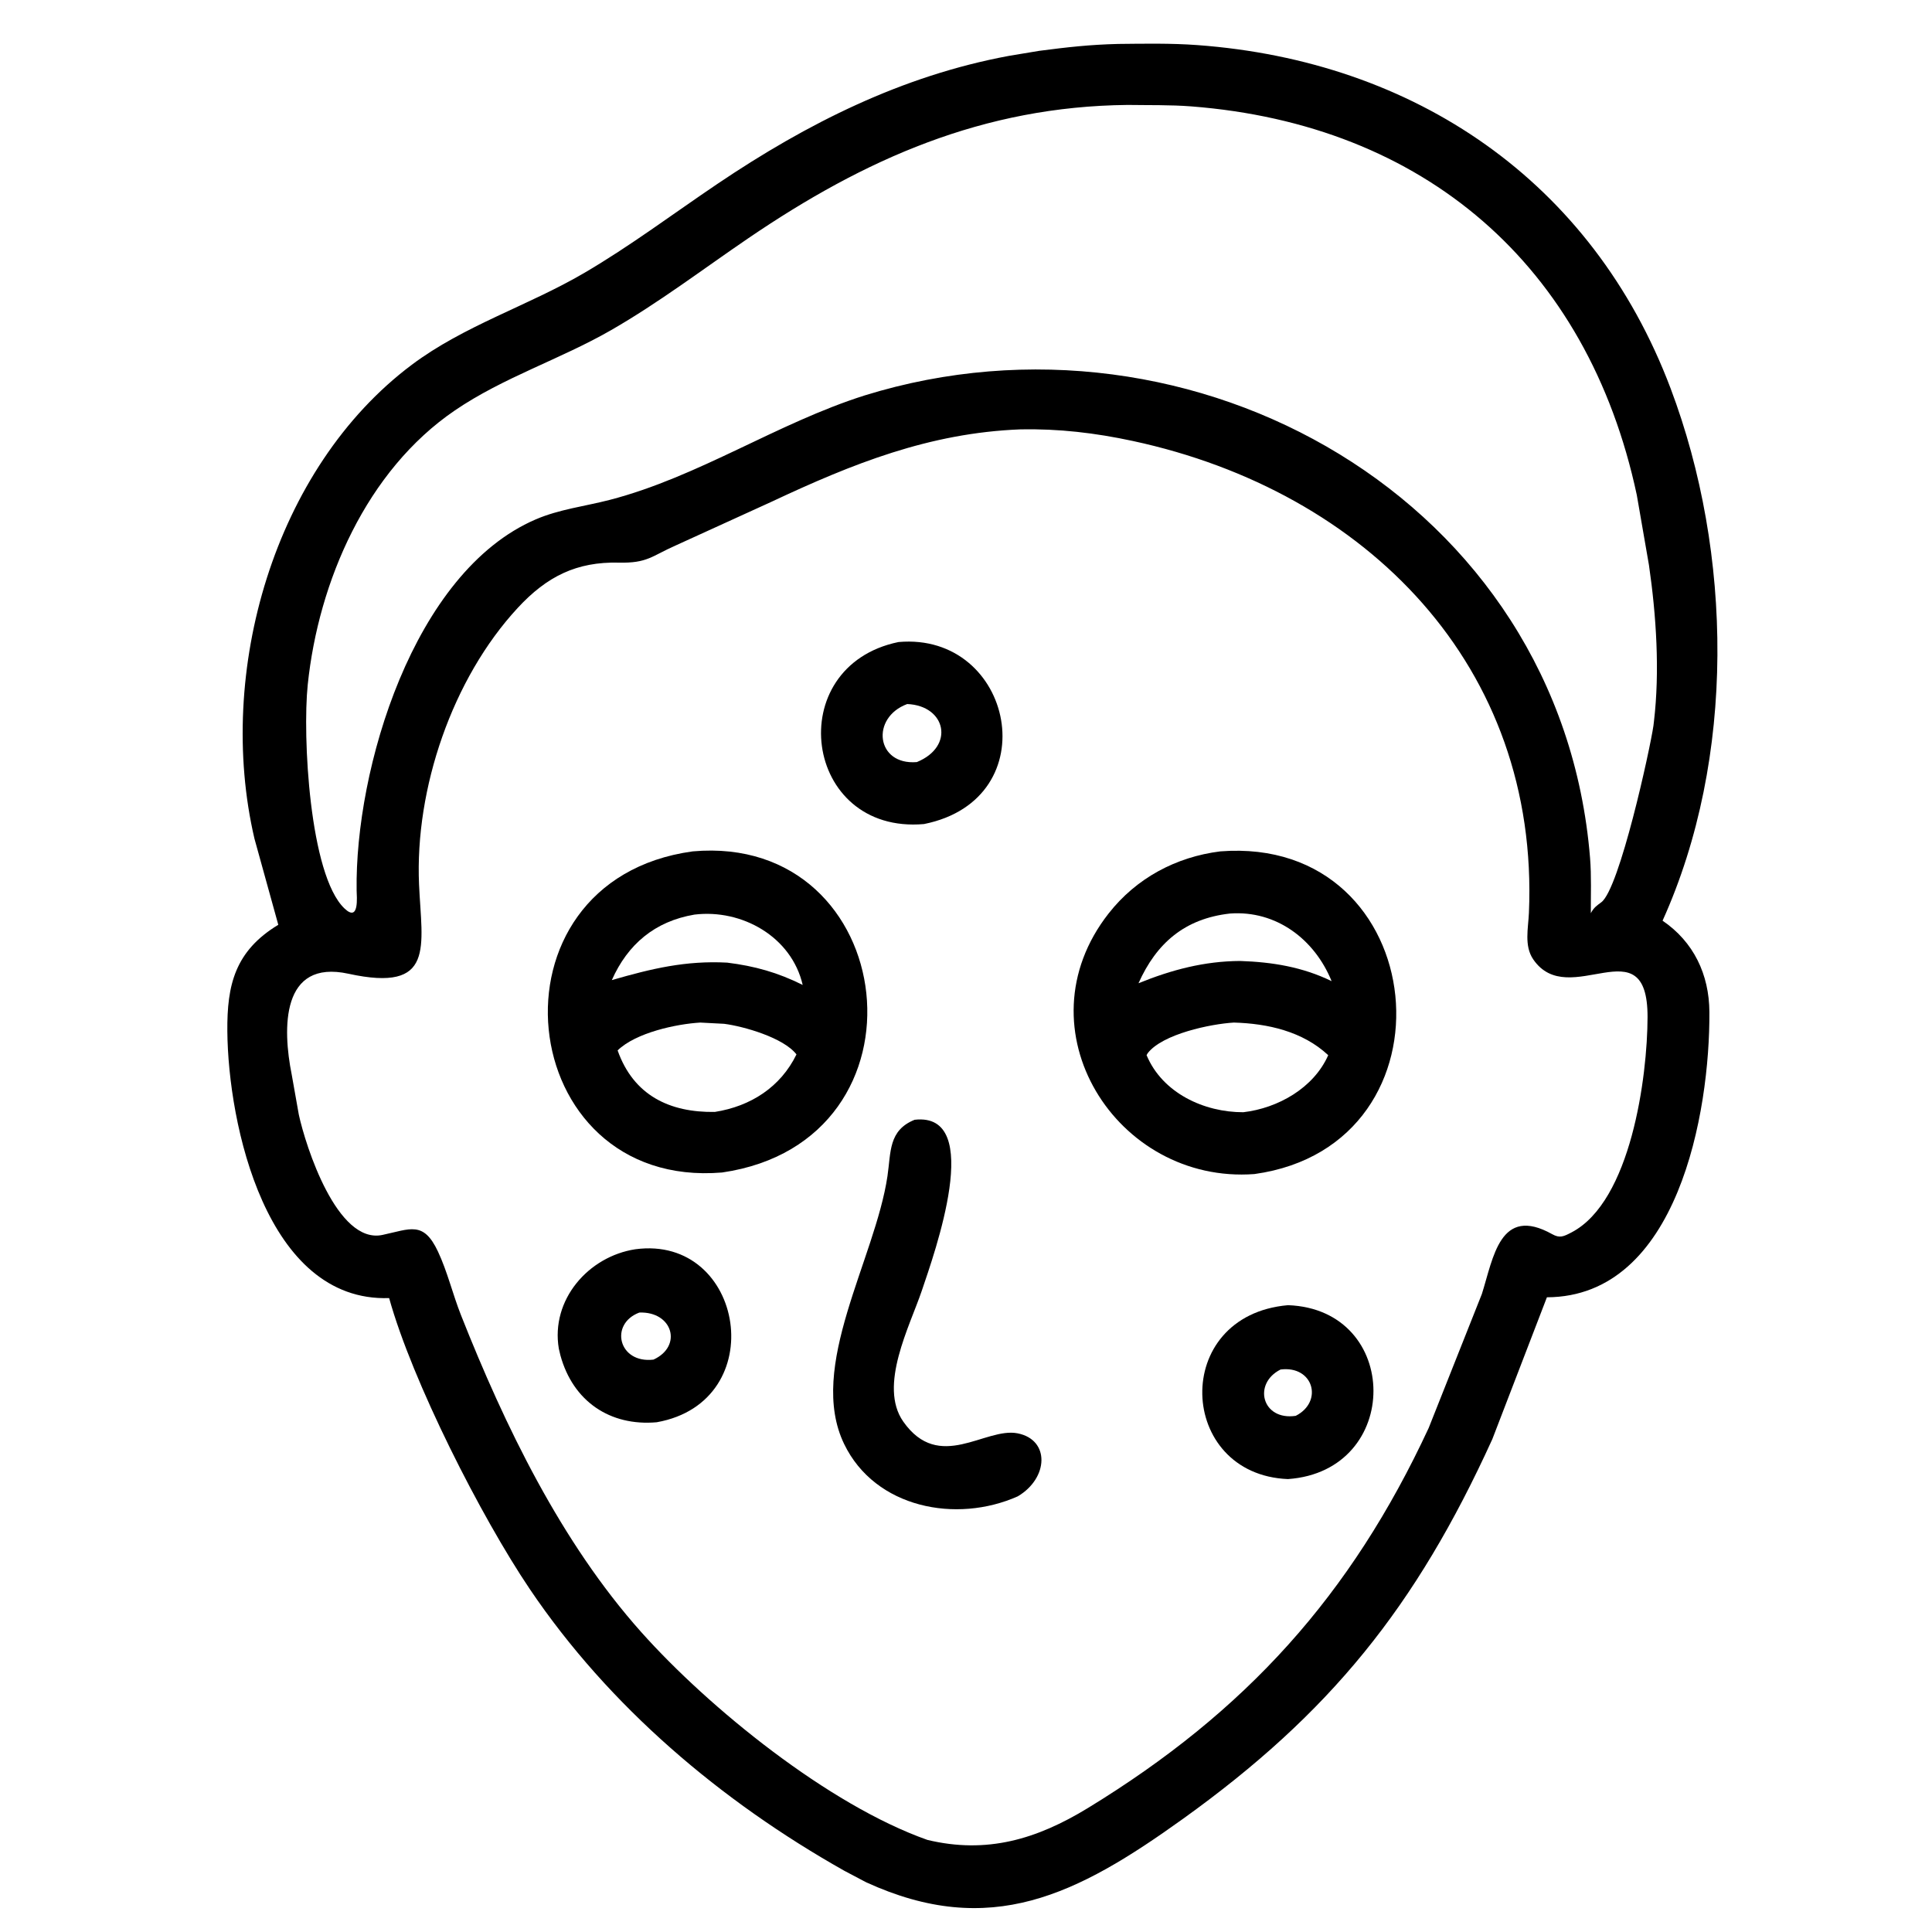<?xml version="1.0" encoding="UTF-8" standalone="no"?>
<svg
   width="512"
   height="512"
   version="1.1"
   id="svg8"
   sodipodi:docname="acne.svg"
   inkscape:version="1.3.2 (1:1.3.2+202311252150+091e20ef0f)"
   xmlns:inkscape="http://www.inkscape.org/namespaces/inkscape"
   xmlns:sodipodi="http://sodipodi.sourceforge.net/DTD/sodipodi-0.dtd"
   xmlns="http://www.w3.org/2000/svg"
   xmlns:svg="http://www.w3.org/2000/svg">
  <defs
     id="defs8" />
  <sodipodi:namedview
     id="namedview8"
     pagecolor="#ffffff"
     bordercolor="#666666"
     borderopacity="1.0"
     inkscape:showpageshadow="2"
     inkscape:pageopacity="0.0"
     inkscape:pagecheckerboard="0"
     inkscape:deskcolor="#d1d1d1"
     inkscape:zoom="1.1476675"
     inkscape:cx="200.40649"
     inkscape:cy="289.71807"
     inkscape:window-width="1920"
     inkscape:window-height="1027"
     inkscape:window-x="0"
     inkscape:window-y="25"
     inkscape:window-maximized="1"
     inkscape:current-layer="svg8" />
  <path
     d="m 229.503,498.808 -5.747,-3.033 C 191.101,477.374 161.394,452.262 140.36,421.064 127.509,402.004 109.279,366.144 103.125,344.004 70.523,345.12 60.447,297.838 60.247,273.255 60.147,261.027 62.258,252.047 73.75,245.076 L 67.427,222.233 c -10.263,-44.038 5.098,-98.116 41.701,-125.563 13.858,-10.391 30.781,-15.611 45.64,-24.301 12.253,-7.167 23.632,-15.734 35.39,-23.661 23.756,-16.014 48.881,-28.643 77.196,-33.897 l 8.031,-1.336 c 7.397,-0.96 13.295,-1.643 20.933,-1.83 6.988,-0.073 14.012,-0.209 20.987,0.303 57.438,4.216 104.629,35.898 125.421,90.98 16.463,43.614 17.33,97.984 -2.129,141.063 8.235,5.608 12.349,14.233 12.41,24.198 0.162,26.538 -8.332,75.479 -43.059,75.605 l -14.466,37.598 c -20.29,44.563 -43.049,72.661 -81.969,100.61 -28.115,20.189 -51.085,31.903 -84.009,16.806 z M 298.82,27.809 c -38.235,0.388 -69.623,14.287 -100.552,35.355 -12.003,8.177 -23.69,17.066 -36.294,24.311 -13.506,7.763 -28.469,12.466 -41.429,21.29 -23.406,15.938 -36.153,45.333 -38.994,72.7 -1.408,13.558 0.451,50.387 9.714,59.264 4.018,3.851 3.269,-3.203 3.245,-4.762 -0.476,-31.955 14.944,-84.363 47.484,-98.331 6.262,-2.689 13.059,-3.464 19.604,-5.164 23.559,-6.116 44.368,-20.346 67.564,-27.685 86.848,-26.918 184.513,27.576 192.218,122.556 0.391,4.821 0.182,9.831 0.206,14.673 l 0.148,-0.279 c 0.694,-1.243 1.518,-1.803 2.635,-2.633 4.835,-3.599 12.916,-40.607 13.806,-46.77 l 0.131,-1.095 c 1.593,-13.386 0.612,-28.199 -1.315,-41.472 l -3.222,-18.577 C 420.754,70.167 377.322,32.97 315.687,28.194 310.112,27.762 304.411,27.897 298.82,27.809 Z M 270.364,113.79 c -24.074,0.944 -44.388,9.08 -65.918,19.189 l -25.384,11.575 c -6.347,2.799 -7.47,4.727 -15.071,4.547 -11.183,-0.265 -19.052,3.647 -26.776,11.987 -17.356,18.741 -27.279,47.926 -26.163,73.313 0.726,16.494 4.423,28.696 -18.693,23.652 -17.883,-3.902 -17.514,14.477 -15.049,26.736 l 1.878,10.595 c 1.82,8.383 10.154,34.427 22.155,31.886 7.38,-1.562 10.863,-3.793 14.71,4.373 2.508,5.324 3.925,11.355 6.106,16.865 11.625,29.369 26.508,60.179 47.765,84.004 17.908,20.071 49.635,45.824 75.847,55.082 15.732,3.776 28.949,-0.15 42.549,-8.457 41.811,-25.539 69.698,-56.332 90.3,-100.721 l 14.094,-35.506 c 3.041,-9.59 4.777,-23.586 18.631,-15.844 2.006,1.121 3.002,0.643 5.144,-0.478 15.726,-8.22 20.091,-41.154 20.129,-57.033 0.059,-24.817 -20.838,-1.429 -30.308,-15.335 -2.429,-3.567 -1.308,-8.23 -1.132,-12.28 2.834,-65.339 -43.003,-111.742 -104.969,-125.077 -9.941,-2.139 -19.664,-3.291 -29.843,-3.071 z"
     id="path1"
     style="stroke-width:1.075" />
  <path
     d="m 244.865,218.383 c -32.027,2.805 -37.864,-41.813 -6.751,-48.237 30.471,-2.702 39.768,41.599 6.751,48.237 z m -4.448,-31.805 c -9.743,3.603 -8.257,16.284 2.553,15.382 10.148,-4.136 7.733,-14.969 -2.553,-15.382 z"
     id="path2"
     style="stroke-width:1.075" />
  <path
     d="m 191.37,310.723 c -55.567,4.649 -64.395,-77.368 -7.786,-85.101 55.061,-4.901 65.02,76.784 7.786,85.101 z m -7.337,-68.345 c -10.515,1.783 -17.684,7.879 -21.895,17.36 10.541,-3.049 19.596,-5.215 30.575,-4.631 7.283,0.902 13.435,2.625 20.009,5.913 -2.947,-12.774 -16.107,-20.171 -28.688,-18.642 z m 1.551,28.613 c -6.342,0.373 -17.072,2.668 -21.908,7.379 4.223,11.953 13.841,16.49 25.761,16.303 9.518,-1.495 17.418,-6.592 21.636,-15.241 -3.415,-4.449 -14.061,-7.461 -19.175,-8.113 z"
     id="path3"
     style="stroke-width:1.075" />
  <path
     d="m 332.451,311.136 c -36.539,2.745 -62.672,-38.416 -38.662,-69.052 7.36,-9.389 17.879,-14.997 29.607,-16.462 56.333,-4.374 64.339,77.841 9.055,85.513 z m -6.472,-69.043 c -12.052,1.344 -19.53,7.887 -24.266,18.477 8.761,-3.557 17.461,-5.861 26.966,-5.901 8.485,0.285 16.487,1.581 24.211,5.344 -4.523,-11.126 -14.69,-18.799 -26.911,-17.92 z m 0.999,28.897 c -6.117,0.365 -18.867,3.005 -22.82,8.109 l -0.306,0.522 c 4.186,10.05 15.25,15.161 25.642,15.131 9.188,-1.073 18.658,-6.423 22.498,-15.117 -6.766,-6.317 -16.035,-8.39 -25.013,-8.645 z"
     id="path4"
     style="stroke-width:1.075" />
  <path
     d="m 269.723,396.546 c -16.273,7.249 -37.791,3.132 -46.009,-13.852 -9.898,-20.457 8.214,-48.955 11.477,-71.037 0.938,-6.348 0.239,-12.107 7.197,-14.906 18.733,-2.127 5.185,35.545 1.913,45.259 -3.169,9.406 -11.586,25.253 -4.92,34.732 9.549,13.579 21.691,1.408 30.299,3.106 8.627,1.702 8.194,11.884 0.041,16.697 z"
     id="path5"
     style="stroke-width:1.075" />
  <path
     d="m 174.039,376.912 c -12.356,1.096 -22.195,-5.539 -25.523,-17.721 l -0.422,-1.784 c -2.186,-12.936 7.819,-24.424 20.264,-26.34 29,-3.914 36.232,40.413 5.681,45.845 z m -4.608,-29.072 c -8,3.001 -5.54,13.574 3.748,12.471 7.773,-3.556 5.097,-12.801 -3.748,-12.471 z"
     id="path6"
     style="stroke-width:1.075" />
  <path
     d="m 341.317,391.971 c -29.343,-1.177 -31.187,-43.363 0.015,-46.085 30.058,1.097 30.342,43.958 -0.015,46.085 z m -1.955,-29.036 c -7.443,3.745 -4.895,13.606 4.024,12.275 7.36,-3.749 4.705,-13.384 -4.024,-12.275 z"
     id="path7"
     style="stroke-width:1.075" />
</svg>
